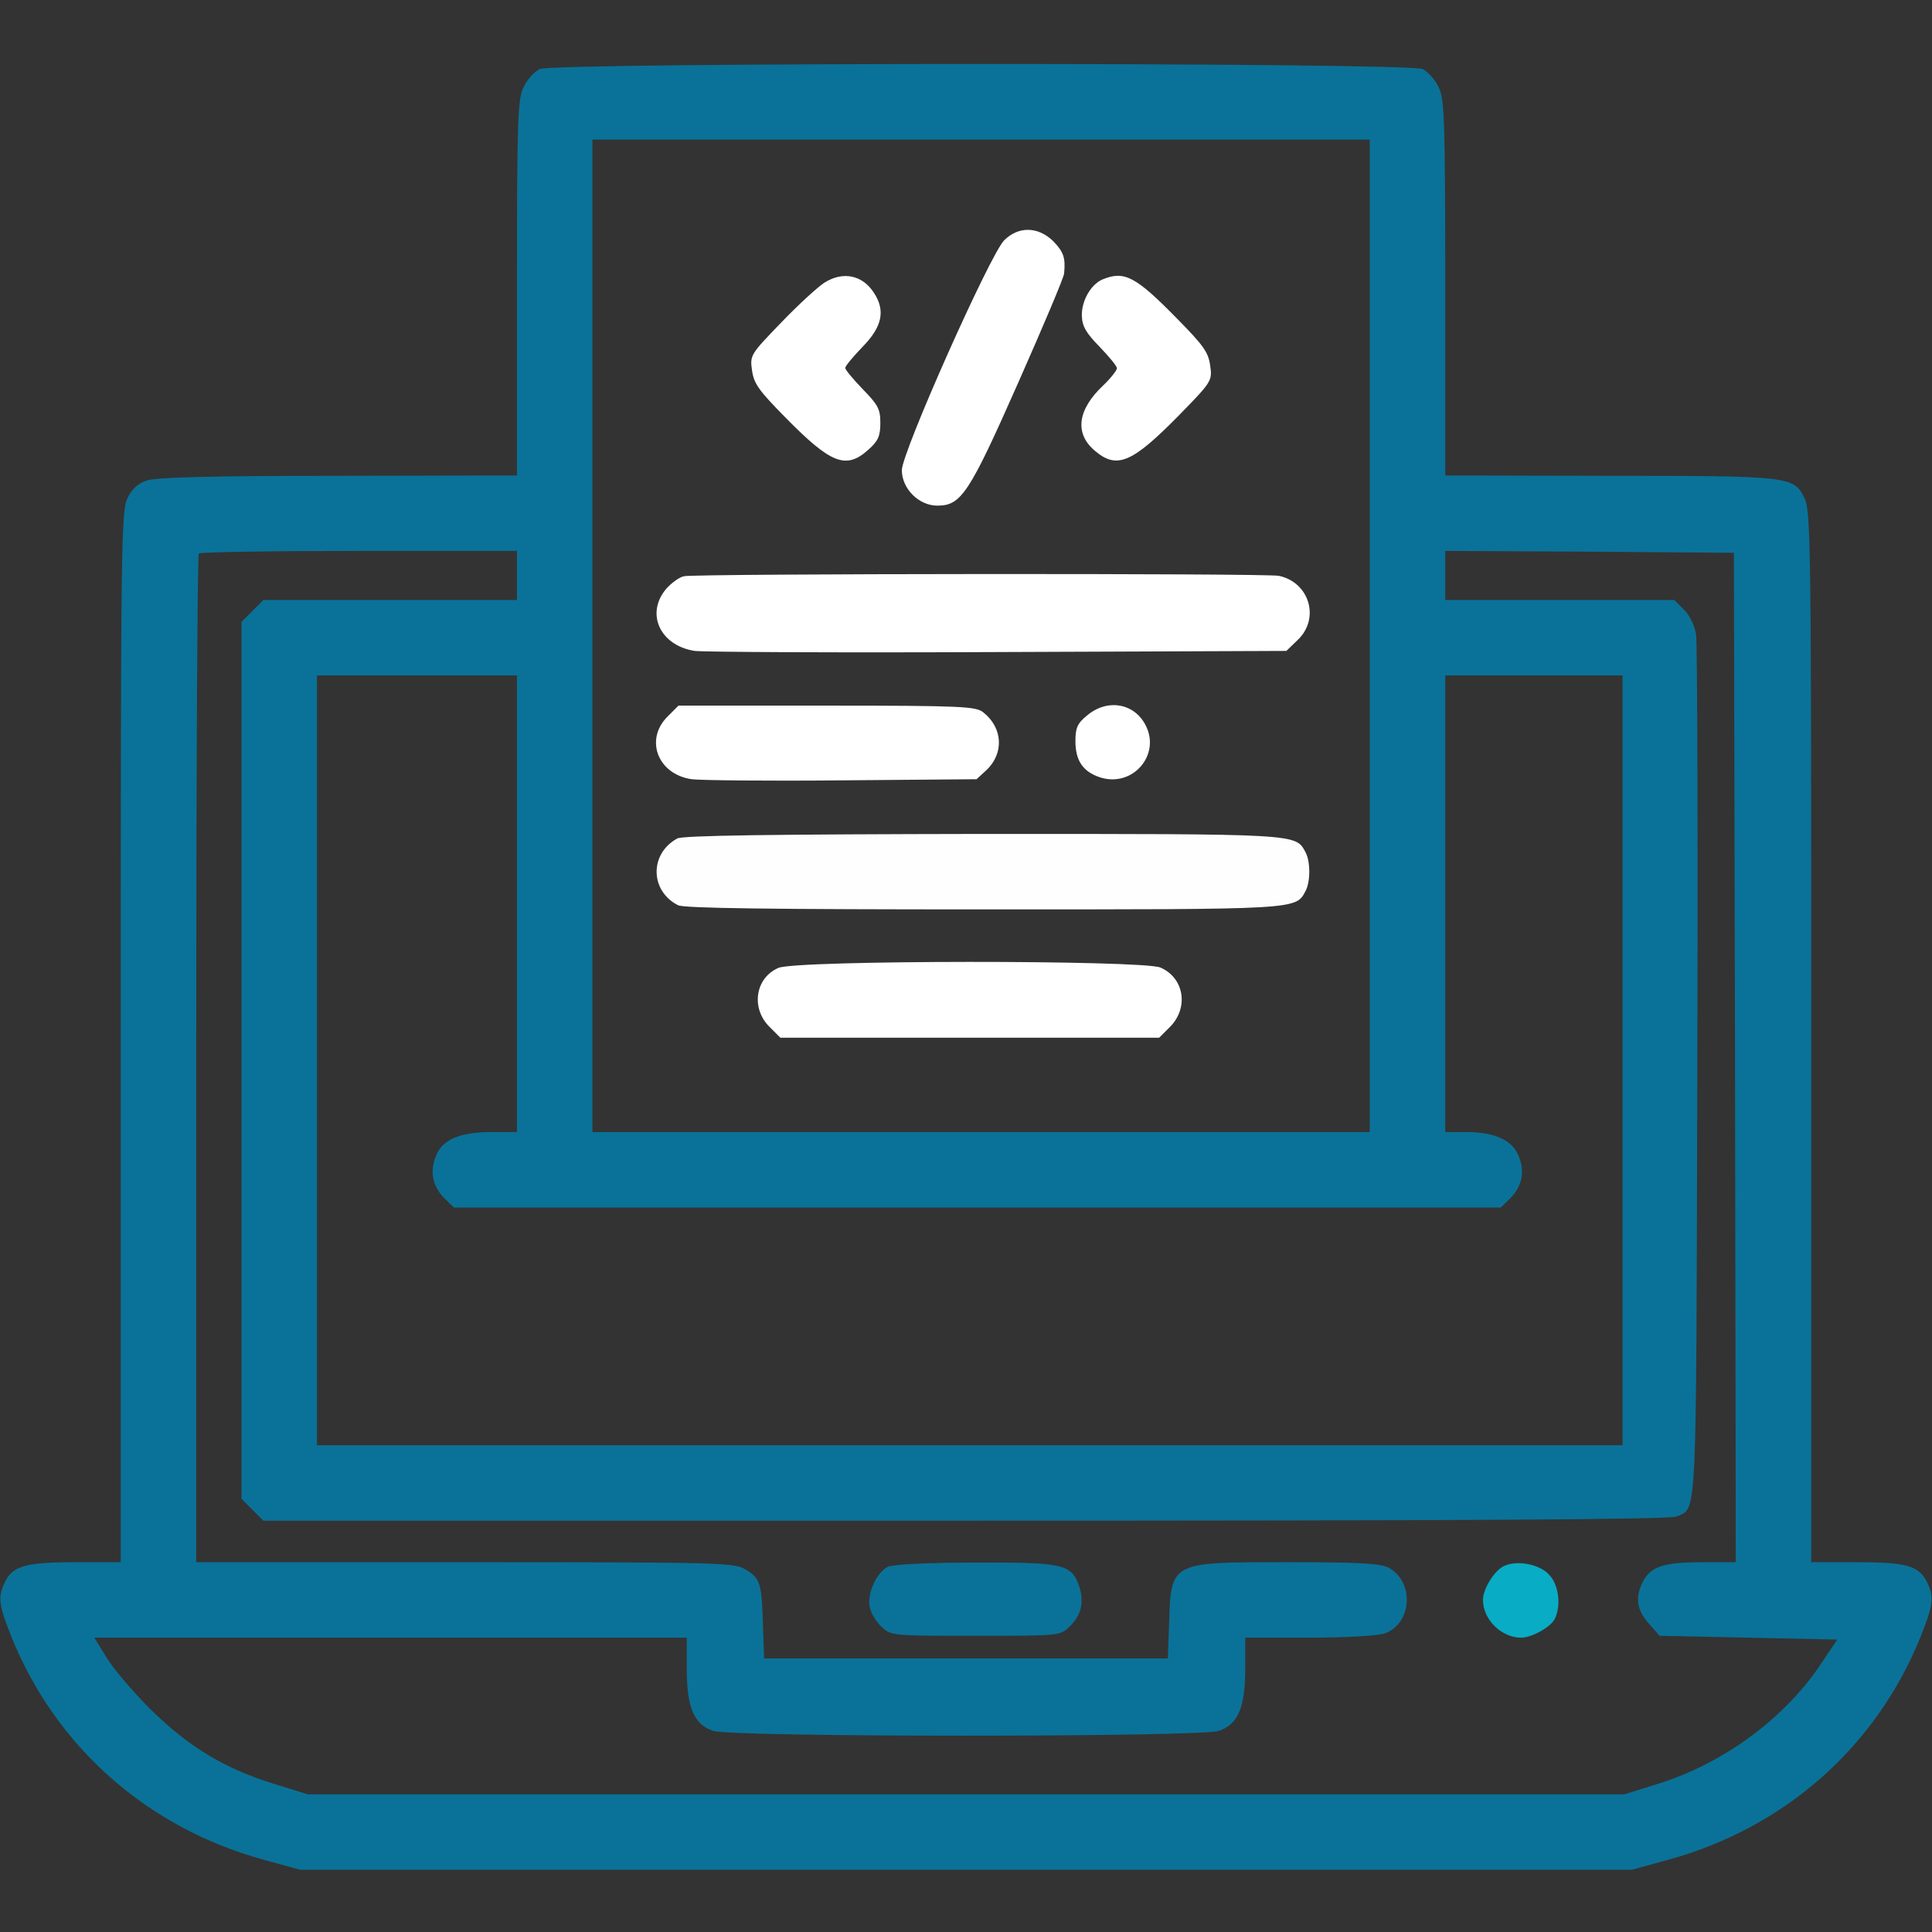 <?xml version="1.0" encoding="utf-8"?>
<svg version="1.0" width="512pt" height="512pt" viewBox="0 0 512 512" preserveAspectRatio="xMidYMid meet" xmlns="http://www.w3.org/2000/svg">
  <rect x="0" y="0" width="512" height="512" fill="#333333" stroke="none"/>
  <g transform="translate(0,512) scale(0.1,-0.1)" fill="#000000" stroke="none">
    <path d="M1430 4937 c-14 -7 -33 -28 -42 -47 -16 -32 -18 -79 -18 -532 l0 -498 -472 -1 c-339 0 -483 -4 -508 -12 -24 -8 -41 -23 -52 -47 -17 -33 -18 -122 -18 -1427 l0 -1393 -120 0 c-133 0 -168 -10 -188 -55 -18 -38 -15 -59 18 -142 117 -291 359 -506 667 -591 l98 -27 1765 0 1765 0 98 27 c308 85 550 300 667 591 34 85 36 106 16 146 -22 42 -55 51 -186 51 l-120 0 0 1393 c0 1305 -1 1394 -18 1427 -28 58 -39 59 -519 59 l-433 1 0 498 c0 453 -2 500 -18 532 -9 19 -28 40 -42 47 -37 18 -2303 18 -2340 0z m2200 -1502 l0 -1315 -1030 0 -1030 0 0 1315 0 1315 1030 0 1030 0 0 -1315z m-2260 160 l0 -65 -336 0 -336 0 -29 -29 -29 -29 0 -1162 0 -1162 29 -29 29 -29 1861 0 c1301 0 1867 3 1884 11 55 25 52 -37 55 1174 2 616 0 1139 -3 1162 -4 25 -16 51 -32 67 l-26 26 -303 0 -304 0 0 65 0 65 383 -2 382 -3 3 -1337 2 -1338 -89 0 c-101 0 -136 -11 -157 -51 -21 -42 -17 -75 15 -111 l29 -33 235 -5 236 -5 -45 -67 c-96 -143 -257 -261 -429 -315 l-90 -28 -1745 0 -1745 0 -90 28 c-132 41 -225 98 -326 197 -47 47 -100 109 -117 138 l-32 52 785 0 785 0 0 -82 c0 -103 19 -148 70 -165 50 -17 1290 -17 1340 0 51 17 70 62 70 165 l0 82 169 0 c97 0 181 5 200 11 74 26 80 138 10 175 -22 11 -80 14 -266 14 -315 0 -310 3 -315 -170 l-3 -85 -535 0 -535 0 -3 85 c-3 113 -7 127 -45 150 -31 19 -54 20 -744 20 l-713 0 0 1333 c0 734 3 1337 7 1340 3 4 195 7 425 7 l418 0 0 -65z m0 -870 l0 -605 -65 0 c-85 0 -132 -19 -149 -62 -18 -42 -10 -81 21 -113 l26 -25 1387 0 1387 0 26 25 c31 32 39 71 21 113 -17 41 -64 62 -139 62 l-55 0 0 605 0 605 235 0 235 0 0 -1020 0 -1020 -1730 0 -1730 0 0 1020 0 1020 265 0 265 0 0 -605z" style="fill: #0a7298;"/>
    <path d="M2661 4483 c-38 -39 -271 -562 -271 -609 0 -49 45 -94 94 -94 63 0 84 31 214 325 66 149 121 279 122 290 4 42 -1 57 -29 86 -40 39 -92 40 -130 2z" style="fill: rgb(255, 255, 255);"/>
    <path d="M2185 4371 c-16 -10 -68 -57 -114 -105 -82 -85 -84 -87 -78 -128 5 -35 18 -53 89 -125 120 -122 160 -138 219 -85 26 23 32 36 32 71 0 37 -6 48 -47 90 -25 26 -46 51 -46 56 0 5 21 30 46 56 52 53 61 96 30 143 -30 47 -82 58 -131 27z" style="fill: rgb(255, 255, 255);"/>
    <path d="M2923 4380 c-32 -13 -57 -57 -56 -97 1 -28 11 -45 47 -82 25 -26 46 -51 46 -57 0 -5 -16 -26 -36 -45 -69 -65 -77 -128 -22 -174 58 -49 98 -32 222 94 88 90 89 92 83 133 -5 35 -18 53 -89 125 -108 110 -138 126 -195 103z" style="fill: rgb(255, 255, 255);"/>
    <path d="M1813 3593 c-12 -2 -34 -18 -48 -34 -55 -66 -15 -150 76 -164 24 -3 387 -5 806 -3 l762 3 30 29 c60 57 31 153 -50 170 -35 7 -1541 6 -1576 -1z" style="fill: rgb(255, 255, 255);"/>
    <path d="M1769 3221 c-61 -61 -26 -153 64 -166 23 -3 203 -5 399 -3 l356 3 26 24 c47 44 44 112 -8 153 -19 16 -57 18 -414 18 l-394 0 -29 -29z" style="fill: rgb(255, 255, 255);"/>
    <path d="M2881 3224 c-26 -21 -31 -33 -31 -68 0 -52 20 -81 65 -96 86 -28 162 59 121 138 -30 59 -102 71 -155 26z" style="fill: rgb(255, 255, 255);"/>
    <path d="M1795 2898 c-74 -40 -73 -139 2 -177 15 -8 249 -11 808 -11 843 0 828 -1 855 49 13 25 13 77 0 102 -27 50 -11 49 -857 49 -554 -1 -794 -4 -808 -12z" style="fill: rgb(254, 254, 254);"/>
    <path d="M2063 2555 c-61 -26 -74 -106 -24 -156 l29 -29 502 0 502 0 29 29 c50 51 37 130 -26 157 -50 20 -964 20 -1012 -1z" style="fill: rgb(255, 255, 255);"/>
    <path d="M2353 968 c-30 -15 -56 -72 -48 -107 3 -16 17 -39 31 -52 25 -24 28 -24 249 -24 221 0 224 0 248 23 32 30 41 65 27 108 -20 59 -42 64 -277 63 -125 0 -217 -5 -230 -11z" style="fill: #0a7298;"/>
    <path d="M3984 969 c-25 -13 -54 -60 -54 -89 0 -52 49 -100 101 -100 28 0 77 27 89 49 17 34 12 88 -13 116 -25 30 -88 42 -123 24z" style="fill: rgb(8, 172, 196);"/>
  </g>
</svg>
